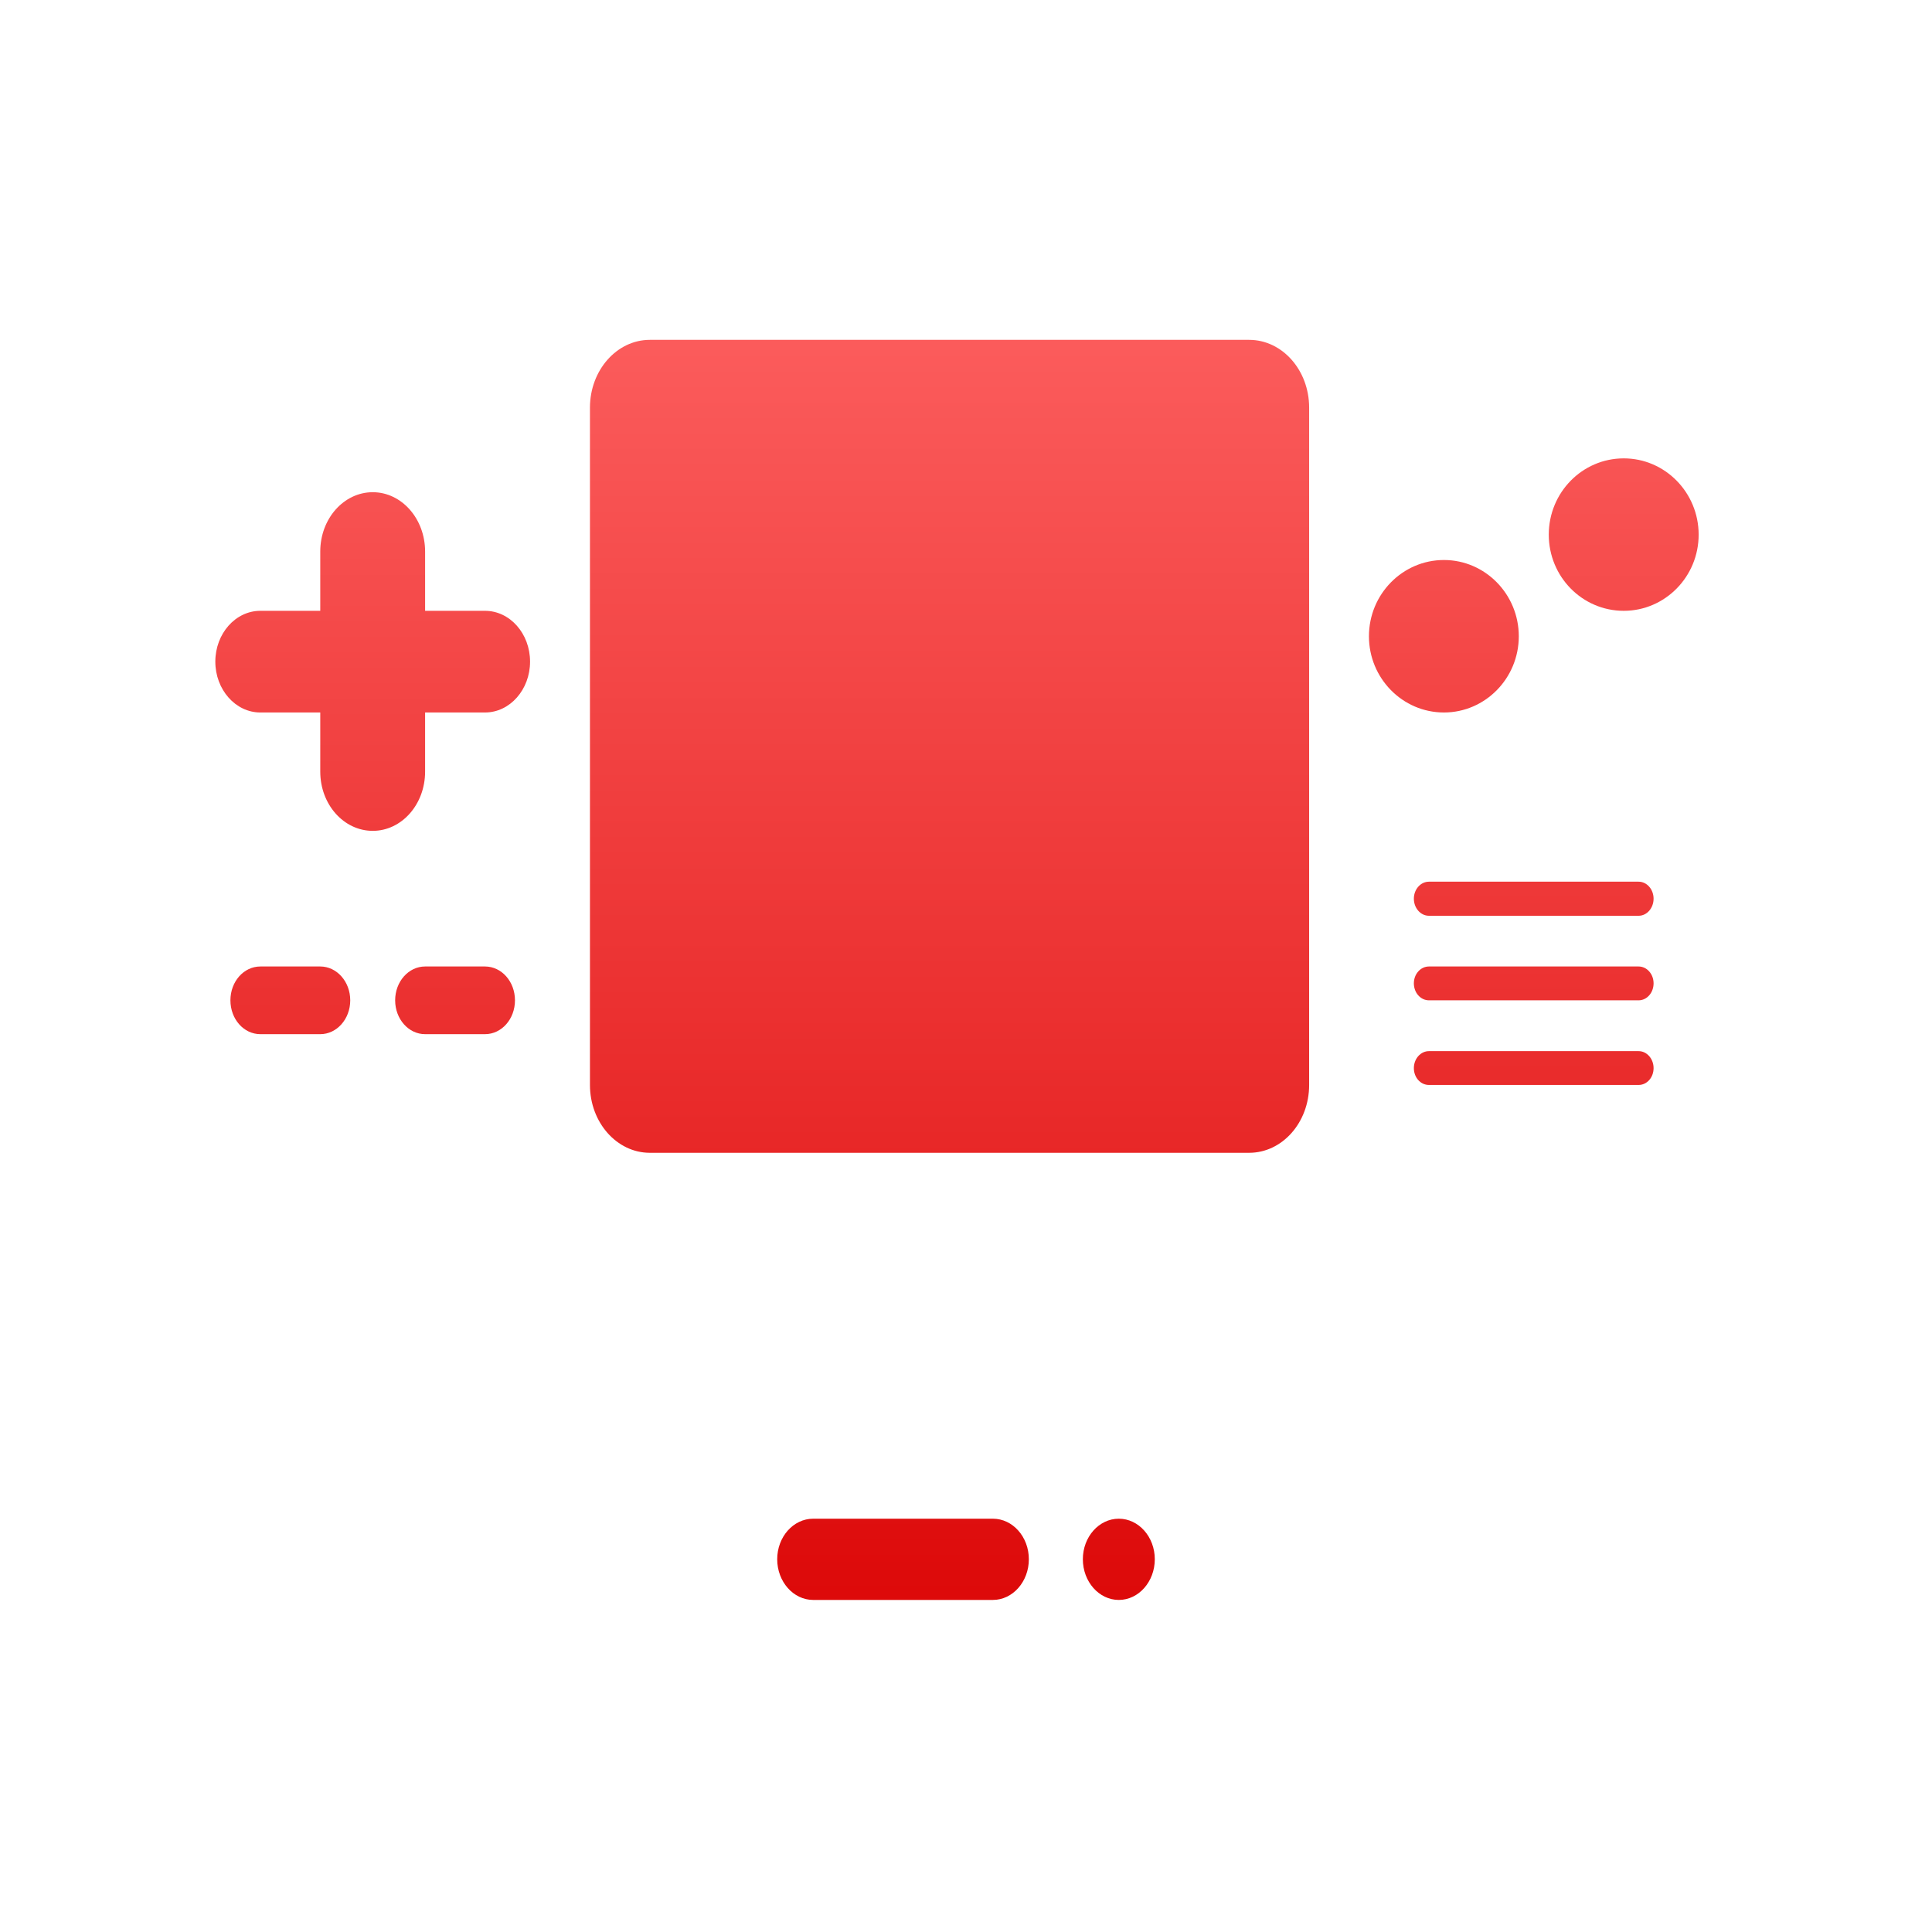 <svg xmlns="http://www.w3.org/2000/svg" xmlns:xlink="http://www.w3.org/1999/xlink" width="64" height="64" viewBox="0 0 64 64" version="1.1">
<defs>
<linearGradient id="linear0" gradientUnits="userSpaceOnUse" x1="0" y1="0" x2="0" y2="1" gradientTransform="matrix(56,0,0,51.695,4,6.152)">
<stop offset="0" style="stop-color:#ff6666;stop-opacity:1;"/>
<stop offset="1" style="stop-color:#d90000;stop-opacity:1;"/>
</linearGradient>
<linearGradient id="linear1" gradientUnits="userSpaceOnUse" x1="0" y1="0" x2="0" y2="1" gradientTransform="matrix(56,0,0,51.695,4,6.152)">
<stop offset="0" style="stop-color:#ff6666;stop-opacity:1;"/>
<stop offset="1" style="stop-color:#d90000;stop-opacity:1;"/>
</linearGradient>
<linearGradient id="linear2" gradientUnits="userSpaceOnUse" x1="0" y1="0" x2="0" y2="1" gradientTransform="matrix(56,0,0,51.695,4,6.152)">
<stop offset="0" style="stop-color:#ff6666;stop-opacity:1;"/>
<stop offset="1" style="stop-color:#d90000;stop-opacity:1;"/>
</linearGradient>
<linearGradient id="linear3" gradientUnits="userSpaceOnUse" x1="0" y1="0" x2="0" y2="1" gradientTransform="matrix(56,0,0,51.695,4,6.152)">
<stop offset="0" style="stop-color:#ff6666;stop-opacity:1;"/>
<stop offset="1" style="stop-color:#d90000;stop-opacity:1;"/>
</linearGradient>
<linearGradient id="linear4" gradientUnits="userSpaceOnUse" x1="0" y1="0" x2="0" y2="1" gradientTransform="matrix(56,0,0,51.695,4,6.152)">
<stop offset="0" style="stop-color:#ff6666;stop-opacity:1;"/>
<stop offset="1" style="stop-color:#d90000;stop-opacity:1;"/>
</linearGradient>
<linearGradient id="linear5" gradientUnits="userSpaceOnUse" x1="0" y1="0" x2="0" y2="1" gradientTransform="matrix(56,0,0,51.695,4,6.152)">
<stop offset="0" style="stop-color:#ff6666;stop-opacity:1;"/>
<stop offset="1" style="stop-color:#d90000;stop-opacity:1;"/>
</linearGradient>
<linearGradient id="linear6" gradientUnits="userSpaceOnUse" x1="0" y1="0" x2="0" y2="1" gradientTransform="matrix(56,0,0,51.695,4,6.152)">
<stop offset="0" style="stop-color:#ff6666;stop-opacity:1;"/>
<stop offset="1" style="stop-color:#d90000;stop-opacity:1;"/>
</linearGradient>
<linearGradient id="linear7" gradientUnits="userSpaceOnUse" x1="0" y1="0" x2="0" y2="1" gradientTransform="matrix(56,0,0,51.695,4,6.152)">
<stop offset="0" style="stop-color:#ff6666;stop-opacity:1;"/>
<stop offset="1" style="stop-color:#d90000;stop-opacity:1;"/>
</linearGradient>
<linearGradient id="linear8" gradientUnits="userSpaceOnUse" x1="0" y1="0" x2="0" y2="1" gradientTransform="matrix(56,0,0,51.695,4,6.152)">
<stop offset="0" style="stop-color:#ff6666;stop-opacity:1;"/>
<stop offset="1" style="stop-color:#d90000;stop-opacity:1;"/>
</linearGradient>
</defs>
<g id="surface1">
<path style=" stroke:none;fill-rule:nonzero;fill:url(#linear0);" d="M 35.871 51.652 C 35.871 50.91 36.406 50.309 37.062 50.309 C 37.719 50.309 38.254 50.91 38.254 51.652 C 38.254 52.395 37.719 53 37.062 53 C 36.406 53 35.871 52.395 35.871 51.652 Z M 35.871 51.652 "/>
<path style=" stroke:none;fill-rule:nonzero;fill:url(#linear1);" d="M 32.891 50.309 L 26.938 50.309 C 26.281 50.309 25.746 50.91 25.746 51.652 C 25.746 52.395 26.281 53 26.938 53 L 32.891 53 C 33.547 53 34.082 52.395 34.082 51.652 C 34.082 50.91 33.547 50.309 32.891 50.309 Z M 32.891 50.309 "/>
<path style=" stroke:none;fill-rule:nonzero;fill:url(#linear2);" d="M 41.379 11.258 L 21.527 11.258 C 20.434 11.258 19.543 12.262 19.543 13.504 L 19.543 35.941 C 19.543 37.184 20.434 38.188 21.527 38.188 L 41.379 38.188 C 42.477 38.188 43.367 37.184 43.367 35.941 L 43.367 13.504 C 43.367 12.262 42.477 11.258 41.379 11.258 Z M 41.379 11.258 "/>
<path style=" stroke:none;fill-rule:nonzero;fill:url(#linear3);" d="M 39.891 15.742 L 23.016 15.742 C 22.465 15.742 22.023 16.246 22.023 16.867 L 22.023 32.574 C 22.023 33.195 22.465 33.699 23.016 33.699 L 39.891 33.699 C 40.438 33.699 40.883 33.195 40.883 32.574 L 40.883 16.867 C 40.883 16.246 40.438 15.742 39.891 15.742 Z M 39.891 15.742 "/>
<path style=" stroke:none;fill-rule:nonzero;fill:url(#linear4);" d="M 47.832 23.602 C 49.199 23.602 50.312 22.469 50.312 21.078 C 50.312 19.684 49.199 18.551 47.832 18.551 C 46.461 18.551 45.348 19.684 45.348 21.078 C 45.348 22.469 46.461 23.602 47.832 23.602 Z M 53.789 20.234 C 55.156 20.234 56.27 19.105 56.27 17.711 C 56.27 16.316 55.156 15.184 53.789 15.184 C 52.414 15.184 51.305 16.316 51.305 17.711 C 51.305 19.105 52.414 20.234 53.789 20.234 Z M 53.789 20.234 "/>
<path style=" stroke:none;fill-rule:nonzero;fill:url(#linear5);" d="M 14.082 18.27 C 14.082 17.184 13.305 16.305 12.348 16.305 C 11.387 16.305 10.609 17.184 10.609 18.27 L 10.609 25.562 C 10.609 26.648 11.387 27.523 12.348 27.523 C 13.305 27.523 14.082 26.648 14.082 25.562 Z M 14.082 18.27 "/>
<path style=" stroke:none;fill-rule:nonzero;fill:url(#linear6);" d="M 16.066 20.234 L 8.625 20.234 C 7.801 20.234 7.133 20.988 7.133 21.918 C 7.133 22.844 7.801 23.602 8.625 23.602 L 16.066 23.602 C 16.891 23.602 17.559 22.844 17.559 21.918 C 17.559 20.988 16.891 20.234 16.066 20.234 Z M 16.066 20.234 "/>
<path style=" stroke:none;fill-rule:nonzero;fill:url(#linear7);" d="M 54.281 29.207 L 47.336 29.207 C 47.059 29.207 46.836 29.461 46.836 29.77 C 46.836 30.082 47.059 30.336 47.336 30.336 L 54.281 30.336 C 54.555 30.336 54.777 30.082 54.777 29.77 C 54.777 29.461 54.555 29.207 54.281 29.207 Z M 54.281 32.016 L 47.336 32.016 C 47.059 32.016 46.836 32.266 46.836 32.574 C 46.836 32.887 47.059 33.137 47.336 33.137 L 54.281 33.137 C 54.555 33.137 54.777 32.887 54.777 32.574 C 54.777 32.266 54.555 32.016 54.281 32.016 Z M 54.281 34.82 L 47.336 34.82 C 47.059 34.82 46.836 35.074 46.836 35.383 C 46.836 35.695 47.059 35.941 47.336 35.941 L 54.281 35.941 C 54.555 35.941 54.777 35.695 54.777 35.383 C 54.777 35.074 54.555 34.82 54.281 34.82 Z M 54.281 34.82 "/>
<path style=" stroke:none;fill-rule:nonzero;fill:url(#linear8);" d="M 10.609 32.016 L 8.625 32.016 C 8.074 32.016 7.633 32.516 7.633 33.137 C 7.633 33.758 8.074 34.258 8.625 34.258 L 10.609 34.258 C 11.156 34.258 11.602 33.758 11.602 33.137 C 11.602 32.516 11.156 32.016 10.609 32.016 Z M 16.066 32.016 L 14.082 32.016 C 13.535 32.016 13.09 32.516 13.09 33.137 C 13.09 33.758 13.535 34.258 14.082 34.258 L 16.066 34.258 C 16.617 34.258 17.059 33.758 17.059 33.137 C 17.059 32.516 16.617 32.016 16.066 32.016 Z M 16.066 32.016 "/>
</g>
</svg>

